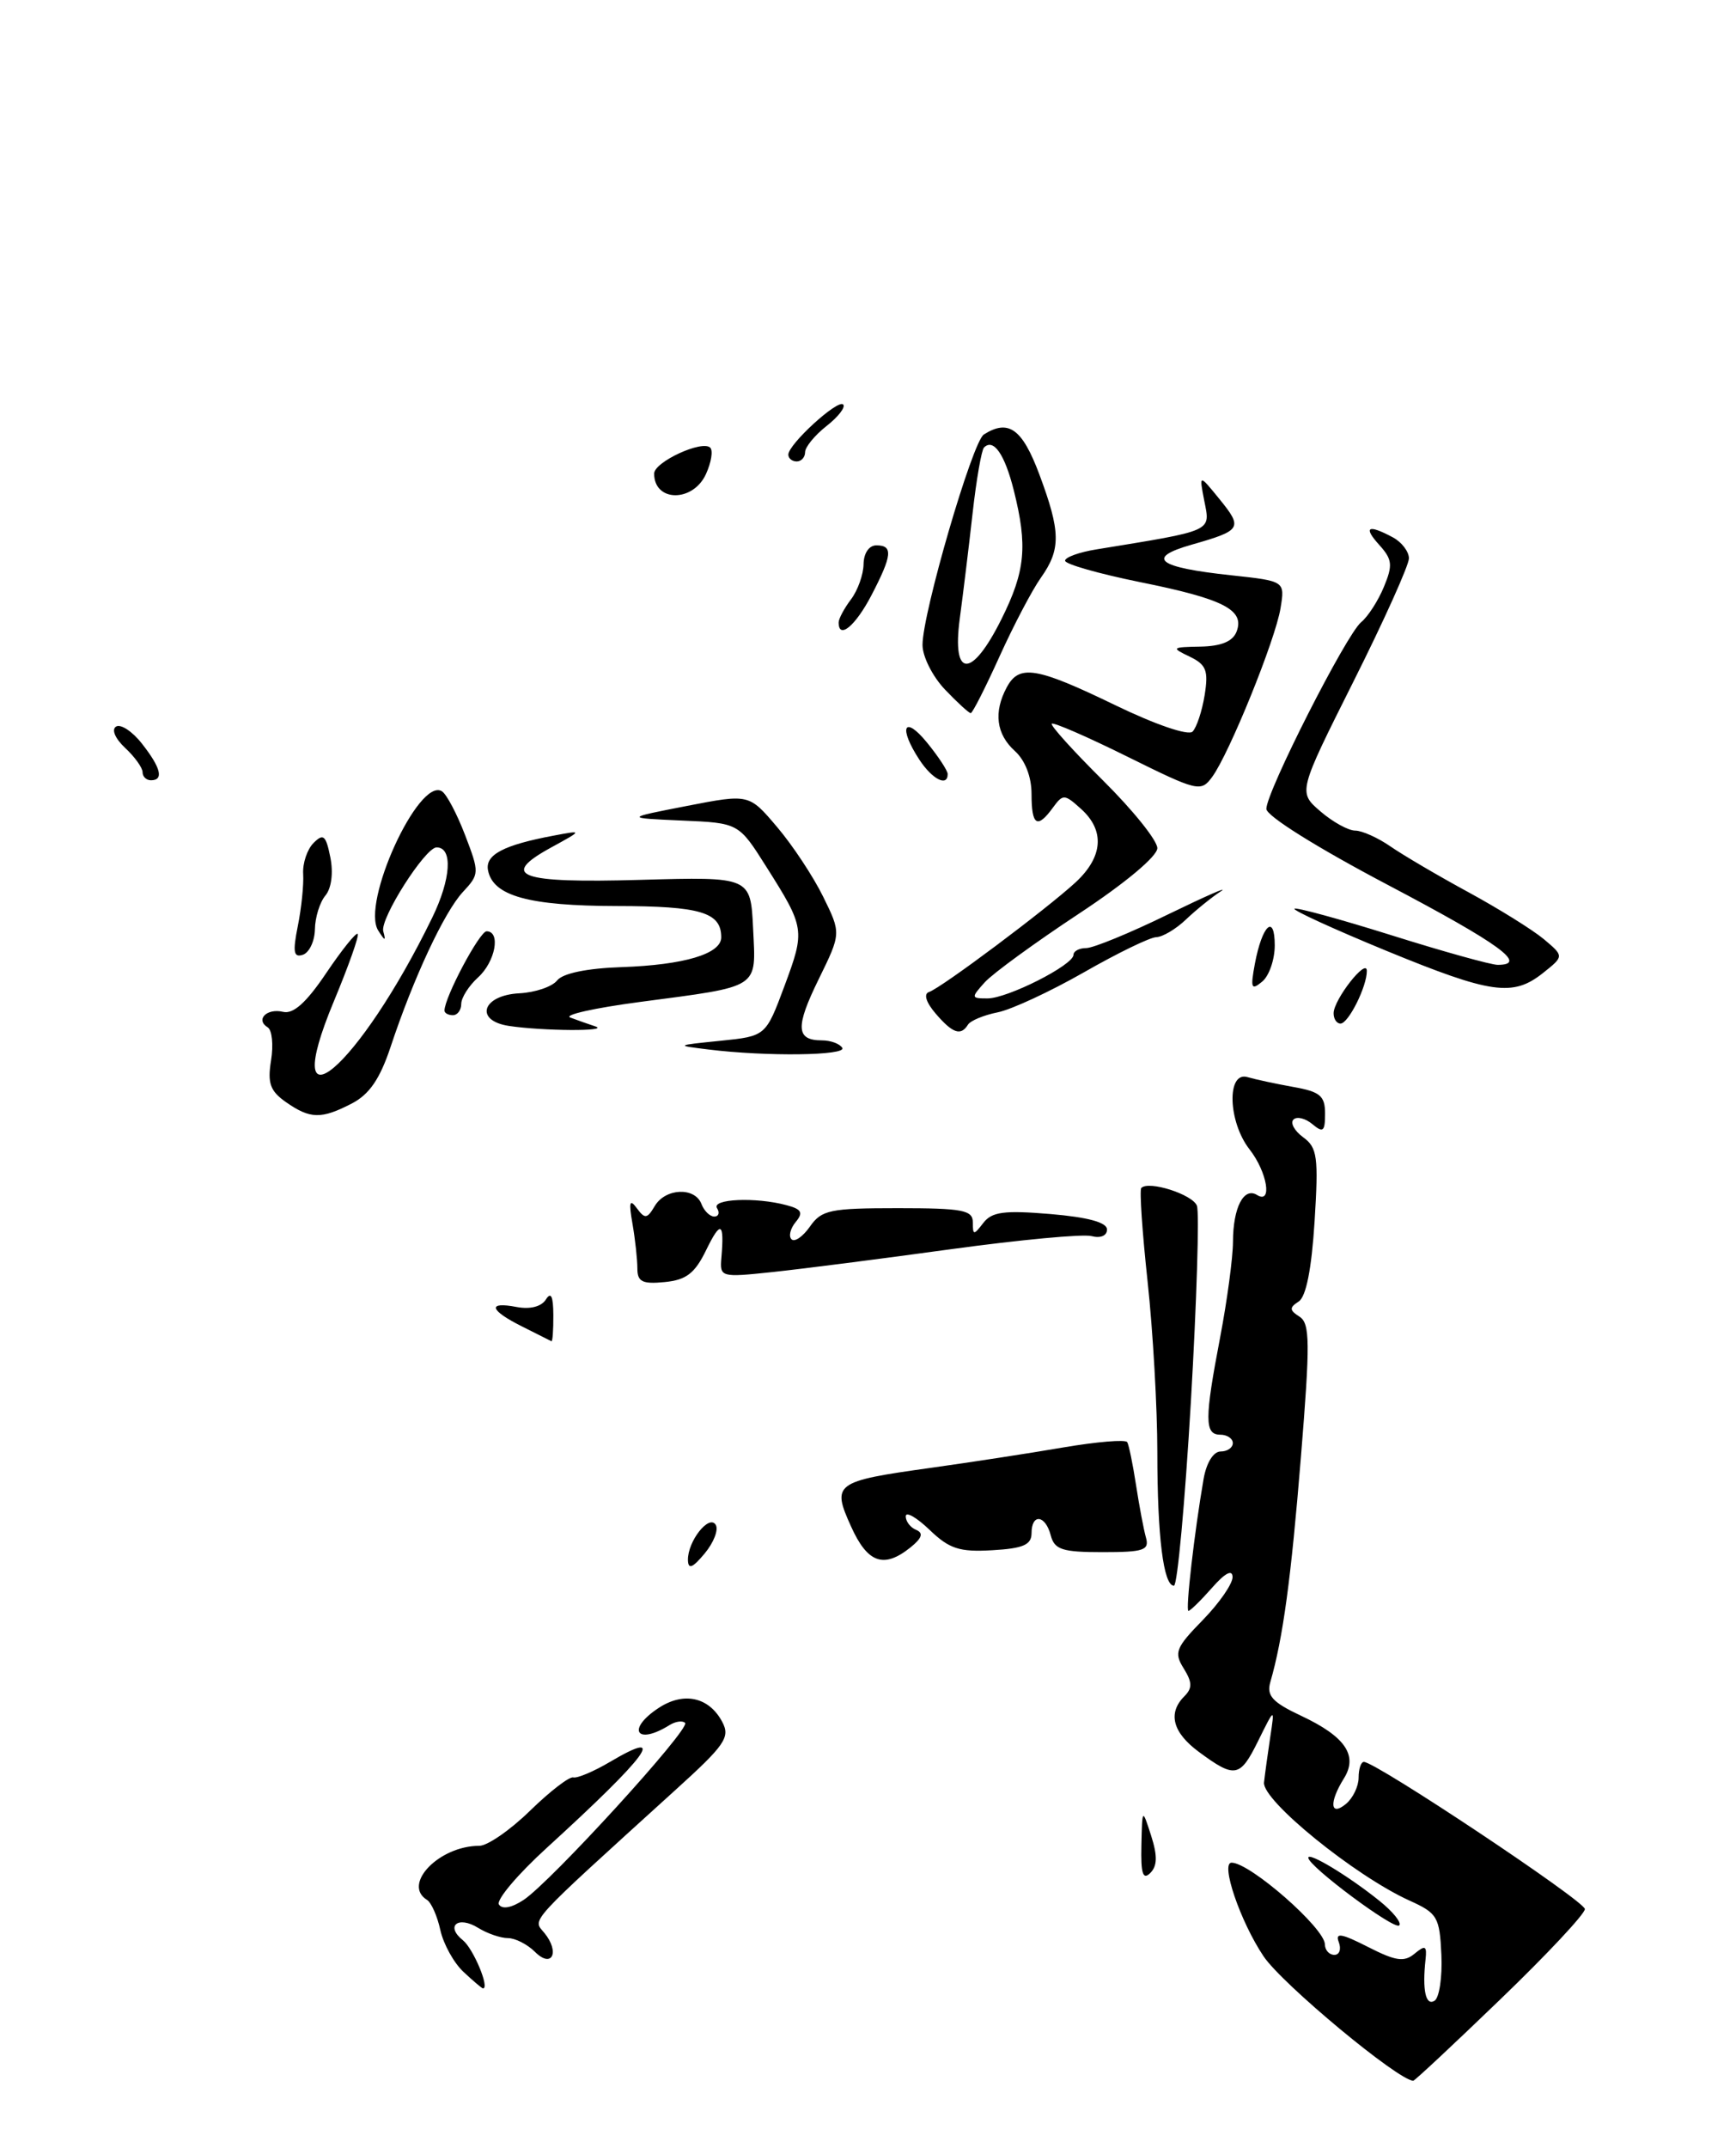 <?xml version="1.0" encoding="UTF-8" standalone="no"?>
<!DOCTYPE svg PUBLIC "-//W3C//DTD SVG 1.1//EN" "http://www.w3.org/Graphics/SVG/1.1/DTD/svg11.dtd" >
<svg xmlns="http://www.w3.org/2000/svg" xmlns:xlink="http://www.w3.org/1999/xlink" version="1.1" viewBox="0 0 207 256">
 <g >
 <path fill="currentColor"
d=" M 178.91 238.29 C 184.46 232.95 188.99 228.11 188.98 227.54 C 188.96 226.58 164.05 210.00 162.63 210.00 C 162.28 210.00 162.00 210.84 162.00 211.88 C 162.00 212.91 161.32 214.32 160.50 215.00 C 158.61 216.57 158.46 214.83 160.24 211.98 C 161.96 209.24 160.42 206.98 155.14 204.50 C 151.73 202.90 151.01 202.11 151.47 200.50 C 152.99 195.22 153.94 188.20 155.12 173.68 C 156.23 159.99 156.21 157.74 154.95 156.93 C 153.74 156.16 153.73 155.85 154.85 155.13 C 155.74 154.56 156.39 151.27 156.75 145.59 C 157.23 137.88 157.08 136.78 155.39 135.55 C 154.35 134.79 153.83 133.84 154.23 133.44 C 154.63 133.04 155.64 133.28 156.48 133.98 C 157.77 135.06 158.00 134.87 158.00 132.73 C 158.00 130.62 157.41 130.12 154.25 129.56 C 152.19 129.19 149.71 128.66 148.75 128.38 C 146.25 127.64 146.42 133.71 149.00 137.00 C 151.11 139.70 151.75 143.58 149.89 142.43 C 148.31 141.45 147.03 143.92 147.02 148.00 C 147.01 149.93 146.32 155.03 145.50 159.34 C 143.62 169.15 143.62 171.00 145.50 171.00 C 146.32 171.00 147.00 171.45 147.00 172.00 C 147.00 172.55 146.35 173.00 145.55 173.00 C 144.69 173.00 143.86 174.33 143.52 176.25 C 142.42 182.58 141.34 192.00 141.71 192.00 C 141.92 192.00 143.19 190.76 144.52 189.25 C 146.07 187.48 146.95 187.02 146.97 187.96 C 146.99 188.76 145.39 191.07 143.42 193.09 C 140.20 196.38 139.96 196.97 141.14 198.85 C 142.17 200.51 142.19 201.21 141.22 202.18 C 139.22 204.18 139.82 206.49 142.93 208.79 C 147.26 211.99 147.86 211.88 150.02 207.50 C 152.00 203.50 152.00 203.50 151.47 207.00 C 151.18 208.93 150.84 211.38 150.72 212.45 C 150.48 214.59 161.58 223.59 168.07 226.53 C 171.40 228.03 171.66 228.48 171.87 232.99 C 171.99 235.65 171.62 238.12 171.05 238.47 C 170.00 239.12 169.58 237.20 169.98 233.55 C 170.16 231.91 169.95 231.80 168.67 232.86 C 167.43 233.89 166.42 233.74 163.11 232.05 C 159.93 230.43 159.18 230.31 159.64 231.49 C 159.95 232.32 159.72 233.00 159.11 233.00 C 158.50 233.00 157.99 232.44 157.98 231.75 C 157.96 229.81 149.07 222.03 146.86 222.01 C 145.49 221.99 147.89 229.03 150.66 233.16 C 152.88 236.48 166.76 248.00 168.52 248.00 C 168.69 248.00 173.37 243.63 178.91 238.29 Z  M 164.46 226.54 C 160.82 223.61 156.00 220.70 156.00 221.42 C 156.00 222.43 166.27 230.07 166.84 229.49 C 167.16 229.17 166.09 227.84 164.46 226.54 Z  M 142.00 167.08 C 142.70 155.02 143.02 144.51 142.72 143.71 C 142.20 142.36 136.99 140.69 136.09 141.59 C 135.86 141.81 136.20 146.83 136.84 152.75 C 137.48 158.66 138.00 167.83 138.00 173.12 C 138.00 183.15 138.73 189.00 139.98 189.00 C 140.39 189.00 141.29 179.14 142.00 167.08 Z  M 108.56 184.44 C 109.94 183.33 110.14 182.72 109.25 182.35 C 108.56 182.07 108.00 181.34 108.00 180.73 C 108.00 180.12 109.27 180.84 110.83 182.33 C 113.20 184.61 114.40 185.00 118.32 184.77 C 122.00 184.56 122.99 184.13 123.00 182.75 C 123.00 180.36 124.65 180.54 125.29 183.00 C 125.74 184.70 126.65 185.00 131.47 185.00 C 136.39 185.00 137.07 184.77 136.64 183.25 C 136.37 182.29 135.84 179.47 135.46 177.00 C 135.08 174.53 134.61 172.23 134.41 171.89 C 134.22 171.55 130.78 171.84 126.78 172.52 C 122.77 173.21 115.65 174.30 110.93 174.96 C 99.52 176.55 99.16 176.82 101.47 181.92 C 103.44 186.31 105.38 186.99 108.56 184.44 Z  M 84.20 149.00 C 85.94 145.43 86.38 145.64 86.02 149.89 C 85.82 152.24 85.92 152.27 92.16 151.61 C 95.65 151.24 105.20 150.02 113.40 148.89 C 121.59 147.77 129.13 147.06 130.15 147.33 C 131.23 147.61 132.00 147.29 132.00 146.54 C 132.00 145.70 129.74 145.08 125.25 144.70 C 119.74 144.24 118.27 144.43 117.25 145.76 C 116.10 147.25 116.00 147.24 116.00 145.69 C 116.00 144.23 114.79 144.00 107.06 144.00 C 98.99 144.00 97.96 144.21 96.58 146.19 C 95.74 147.39 94.75 148.08 94.38 147.71 C 94.01 147.35 94.24 146.42 94.88 145.65 C 95.81 144.53 95.59 144.12 93.77 143.64 C 90.12 142.66 84.81 142.89 85.50 144.00 C 85.84 144.55 85.69 145.00 85.17 145.00 C 84.64 145.00 83.95 144.32 83.64 143.50 C 82.85 141.45 79.33 141.61 78.07 143.75 C 77.16 145.28 76.90 145.31 75.93 144.00 C 75.08 142.84 74.96 143.27 75.42 145.88 C 75.74 147.73 76.00 150.12 76.00 151.19 C 76.00 152.77 76.59 153.07 79.25 152.81 C 81.82 152.56 82.85 151.78 84.20 149.00 Z  M 84.18 56.50 C 84.81 55.12 85.04 53.71 84.69 53.36 C 83.74 52.41 78.00 55.06 78.00 56.45 C 78.00 59.86 82.64 59.89 84.18 56.50 Z  M 55.28 235.04 C 54.12 233.97 52.88 231.72 52.51 230.06 C 52.15 228.39 51.43 226.77 50.92 226.45 C 47.92 224.60 52.36 220.00 57.16 220.00 C 58.12 220.00 60.85 218.12 63.21 215.81 C 65.57 213.51 67.89 211.72 68.36 211.85 C 68.83 211.97 70.80 211.14 72.73 210.00 C 79.77 205.84 77.29 209.22 65.19 220.25 C 61.72 223.41 59.16 226.45 59.49 226.99 C 59.87 227.60 60.99 227.40 62.42 226.46 C 65.65 224.34 82.37 206.03 81.69 205.35 C 81.38 205.05 80.54 205.17 79.82 205.62 C 75.87 208.08 74.66 206.11 78.55 203.56 C 81.53 201.61 84.53 202.26 86.11 205.21 C 87.10 207.06 86.49 207.96 80.49 213.39 C 62.73 229.51 63.49 228.68 64.89 230.36 C 66.80 232.67 65.82 234.68 63.78 232.63 C 62.88 231.74 61.43 231.00 60.56 231.00 C 59.69 231.00 58.10 230.45 57.03 229.79 C 54.63 228.29 53.06 229.55 55.20 231.26 C 56.44 232.26 58.43 237.00 57.59 237.00 C 57.48 237.00 56.43 236.12 55.28 235.04 Z  M 136.10 219.95 C 136.20 215.50 136.20 215.50 137.26 218.79 C 138.03 221.20 138.00 222.40 137.16 223.24 C 136.28 224.12 136.02 223.32 136.10 219.95 Z  M 82.03 185.94 C 81.99 183.70 84.55 180.46 85.34 181.74 C 85.70 182.32 85.11 183.85 84.03 185.15 C 82.58 186.89 82.06 187.10 82.03 185.94 Z  M 62.27 158.11 C 58.36 156.16 58.06 155.10 61.61 155.78 C 63.21 156.08 64.55 155.74 65.09 154.89 C 65.70 153.92 65.97 154.49 65.98 156.75 C 65.99 158.54 65.89 159.94 65.75 159.86 C 65.61 159.79 64.05 159.00 62.27 158.11 Z  M 34.11 131.37 C 32.21 130.04 31.88 129.11 32.32 126.39 C 32.62 124.54 32.44 122.77 31.92 122.45 C 30.43 121.53 31.81 120.14 33.75 120.60 C 34.97 120.90 36.53 119.50 38.89 115.99 C 40.76 113.22 42.45 111.11 42.65 111.31 C 42.85 111.51 41.57 115.11 39.82 119.32 C 33.00 135.66 42.79 127.35 51.54 109.37 C 53.78 104.77 54.02 101.00 52.06 101.00 C 50.70 101.00 45.29 109.50 45.70 111.00 C 46.03 112.20 45.91 112.19 45.10 110.91 C 43.03 107.68 49.92 92.60 52.69 94.31 C 53.25 94.65 54.49 97.01 55.46 99.54 C 57.18 104.03 57.17 104.19 55.19 106.32 C 52.97 108.71 49.29 116.59 46.57 124.79 C 45.30 128.60 44.04 130.44 41.96 131.52 C 38.31 133.41 36.99 133.38 34.11 131.37 Z  M 84.50 125.09 C 80.51 124.60 80.51 124.60 85.91 124.05 C 91.31 123.50 91.31 123.50 93.54 117.52 C 96.02 110.85 95.98 110.59 91.37 103.30 C 88.08 98.09 88.08 98.09 81.29 97.80 C 74.50 97.50 74.50 97.50 81.90 96.06 C 89.31 94.62 89.31 94.62 92.65 98.56 C 94.50 100.73 96.97 104.47 98.15 106.87 C 100.30 111.24 100.30 111.24 97.63 116.69 C 94.82 122.41 94.90 124.00 98.00 124.00 C 99.04 124.00 100.13 124.40 100.43 124.89 C 101.01 125.82 91.36 125.94 84.50 125.09 Z  M 60.69 122.28 C 56.52 121.65 57.49 118.61 61.94 118.39 C 63.83 118.29 65.85 117.60 66.43 116.86 C 67.10 116.01 69.98 115.41 74.13 115.27 C 81.59 115.01 86.00 113.69 86.00 111.72 C 86.00 108.74 83.54 108.00 73.55 107.99 C 63.04 107.97 58.78 106.79 58.19 103.73 C 57.83 101.88 60.04 100.72 66.00 99.60 C 69.50 98.94 69.50 98.94 65.72 101.01 C 59.49 104.42 61.87 105.28 76.38 104.87 C 89.50 104.50 89.50 104.50 89.80 110.67 C 90.14 117.93 90.80 117.50 76.25 119.43 C 70.89 120.14 67.17 120.97 68.00 121.28 C 68.83 121.59 70.17 122.07 71.00 122.34 C 72.78 122.94 64.73 122.89 60.69 122.28 Z  M 111.56 120.80 C 110.42 119.47 110.11 118.46 110.77 118.24 C 112.23 117.76 124.80 108.35 128.25 105.17 C 131.53 102.13 131.77 99.00 128.91 96.42 C 126.93 94.63 126.75 94.62 125.55 96.26 C 123.68 98.83 123.00 98.40 123.00 94.65 C 123.00 92.58 122.24 90.62 121.00 89.50 C 118.79 87.50 118.46 84.88 120.04 81.93 C 121.52 79.16 123.56 79.49 132.96 84.04 C 137.75 86.36 141.69 87.71 142.20 87.20 C 142.68 86.72 143.33 84.77 143.64 82.86 C 144.11 79.92 143.84 79.22 141.85 78.26 C 139.63 77.20 139.70 77.13 143.14 77.07 C 145.63 77.02 147.00 76.45 147.45 75.28 C 148.44 72.69 145.91 71.39 135.93 69.38 C 131.02 68.38 127.00 67.24 127.00 66.83 C 127.00 66.42 128.69 65.81 130.75 65.48 C 144.84 63.18 144.33 63.41 143.59 59.65 C 142.98 56.50 142.98 56.50 145.42 59.50 C 148.22 62.95 148.05 63.22 142.09 64.92 C 136.54 66.50 138.01 67.63 146.83 68.57 C 153.22 69.26 153.22 69.26 152.69 72.49 C 152.08 76.26 146.58 89.82 144.54 92.60 C 143.20 94.43 142.83 94.34 134.46 90.20 C 129.68 87.83 125.61 86.06 125.41 86.26 C 125.22 86.45 127.97 89.50 131.53 93.03 C 135.09 96.56 138.00 100.18 138.00 101.09 C 138.00 102.06 134.15 105.28 128.59 108.94 C 123.41 112.36 118.39 116.02 117.43 117.07 C 115.77 118.92 115.78 119.00 117.75 119.00 C 120.14 119.00 128.00 115.02 128.00 113.81 C 128.00 113.37 128.68 113.00 129.52 113.00 C 130.36 113.00 134.75 111.20 139.27 108.99 C 143.80 106.79 146.63 105.55 145.56 106.24 C 144.49 106.94 142.63 108.44 141.43 109.58 C 140.23 110.73 138.63 111.68 137.87 111.70 C 137.12 111.72 133.23 113.61 129.23 115.90 C 125.23 118.18 120.61 120.33 118.96 120.66 C 117.31 120.99 115.72 121.65 115.42 122.13 C 114.57 123.50 113.59 123.17 111.56 120.80 Z  M 159.02 120.75 C 159.05 119.11 162.95 114.14 162.98 115.70 C 163.01 117.54 160.79 122.00 159.84 122.00 C 159.38 122.00 159.01 121.44 159.02 120.75 Z  M 53.00 120.45 C 53.00 118.87 57.19 111.00 58.02 111.00 C 59.74 111.00 59.07 114.63 57.00 116.50 C 55.90 117.50 55.00 118.92 55.00 119.65 C 55.00 120.39 54.55 121.00 54.00 121.00 C 53.45 121.00 53.00 120.75 53.00 120.45 Z  M 149.63 114.87 C 150.50 110.25 152.00 108.85 152.00 112.68 C 152.00 114.37 151.33 116.32 150.50 117.00 C 149.20 118.08 149.09 117.79 149.63 114.87 Z  M 165.25 113.30 C 159.06 110.75 154.16 108.51 154.35 108.31 C 154.55 108.12 159.76 109.54 165.94 111.48 C 172.11 113.42 177.80 115.00 178.58 115.00 C 182.27 115.00 178.85 112.51 165.50 105.48 C 157.05 101.03 151.00 97.25 151.00 96.41 C 151.00 94.37 160.51 75.65 162.30 74.16 C 163.12 73.49 164.34 71.59 165.02 69.94 C 166.09 67.36 166.02 66.68 164.48 64.97 C 162.51 62.80 163.10 62.45 166.07 64.04 C 167.13 64.60 168.00 65.74 168.00 66.55 C 168.00 67.36 165.03 73.97 161.39 81.22 C 154.78 94.41 154.78 94.41 157.45 96.71 C 158.91 97.97 160.78 99.00 161.60 99.00 C 162.41 99.00 164.30 99.85 165.79 100.88 C 167.28 101.91 171.46 104.37 175.09 106.34 C 178.71 108.31 182.76 110.83 184.09 111.94 C 186.50 113.97 186.50 113.97 184.00 115.96 C 180.40 118.83 177.83 118.47 165.25 113.30 Z  M 35.51 110.38 C 35.94 108.25 36.23 105.45 36.15 104.17 C 36.07 102.89 36.63 101.23 37.39 100.47 C 38.56 99.30 38.86 99.55 39.39 102.19 C 39.76 104.03 39.52 105.88 38.80 106.74 C 38.13 107.54 37.57 109.35 37.55 110.77 C 37.52 112.18 36.88 113.54 36.11 113.80 C 35.01 114.16 34.89 113.48 35.51 110.38 Z  M 17.00 92.04 C 17.00 91.51 16.07 90.21 14.92 89.14 C 13.73 88.03 13.27 86.95 13.84 86.60 C 14.39 86.26 15.78 87.17 16.92 88.63 C 19.19 91.51 19.56 93.00 18.00 93.00 C 17.45 93.00 17.00 92.57 17.00 92.04 Z  M 109.62 90.54 C 107.10 86.69 107.79 85.15 110.53 88.50 C 111.88 90.15 112.99 91.84 113.00 92.25 C 113.01 93.83 111.16 92.89 109.62 90.54 Z  M 112.69 82.20 C 111.21 80.65 110.00 78.26 110.00 76.87 C 110.00 73.07 115.95 52.65 117.31 51.79 C 120.25 49.92 121.89 51.09 123.93 56.54 C 126.48 63.37 126.52 65.46 124.12 68.85 C 123.08 70.31 120.86 74.54 119.18 78.25 C 117.50 81.96 115.96 85.00 115.75 85.00 C 115.54 85.00 114.16 83.74 112.69 82.20 Z  M 119.41 73.80 C 122.27 68.07 122.55 65.08 120.88 58.43 C 119.80 54.13 118.46 52.21 117.33 53.34 C 117.04 53.63 116.42 57.16 115.97 61.19 C 115.52 65.21 114.83 70.86 114.44 73.75 C 113.49 80.88 115.87 80.90 119.41 73.80 Z  M 100.00 74.19 C 100.00 73.75 100.66 72.51 101.47 71.44 C 102.28 70.37 102.95 68.49 102.97 67.25 C 102.99 65.93 103.62 65.00 104.50 65.00 C 106.51 65.00 106.39 66.19 103.90 70.97 C 102.00 74.61 100.00 76.27 100.00 74.19 Z  M 94.00 54.19 C 94.00 52.95 99.90 47.56 100.54 48.21 C 100.85 48.52 99.96 49.68 98.55 50.78 C 97.15 51.88 96.00 53.29 96.00 53.89 C 96.00 54.50 95.55 55.00 95.00 55.00 C 94.45 55.00 94.00 54.63 94.00 54.19 Z "/>
</g>
</svg>